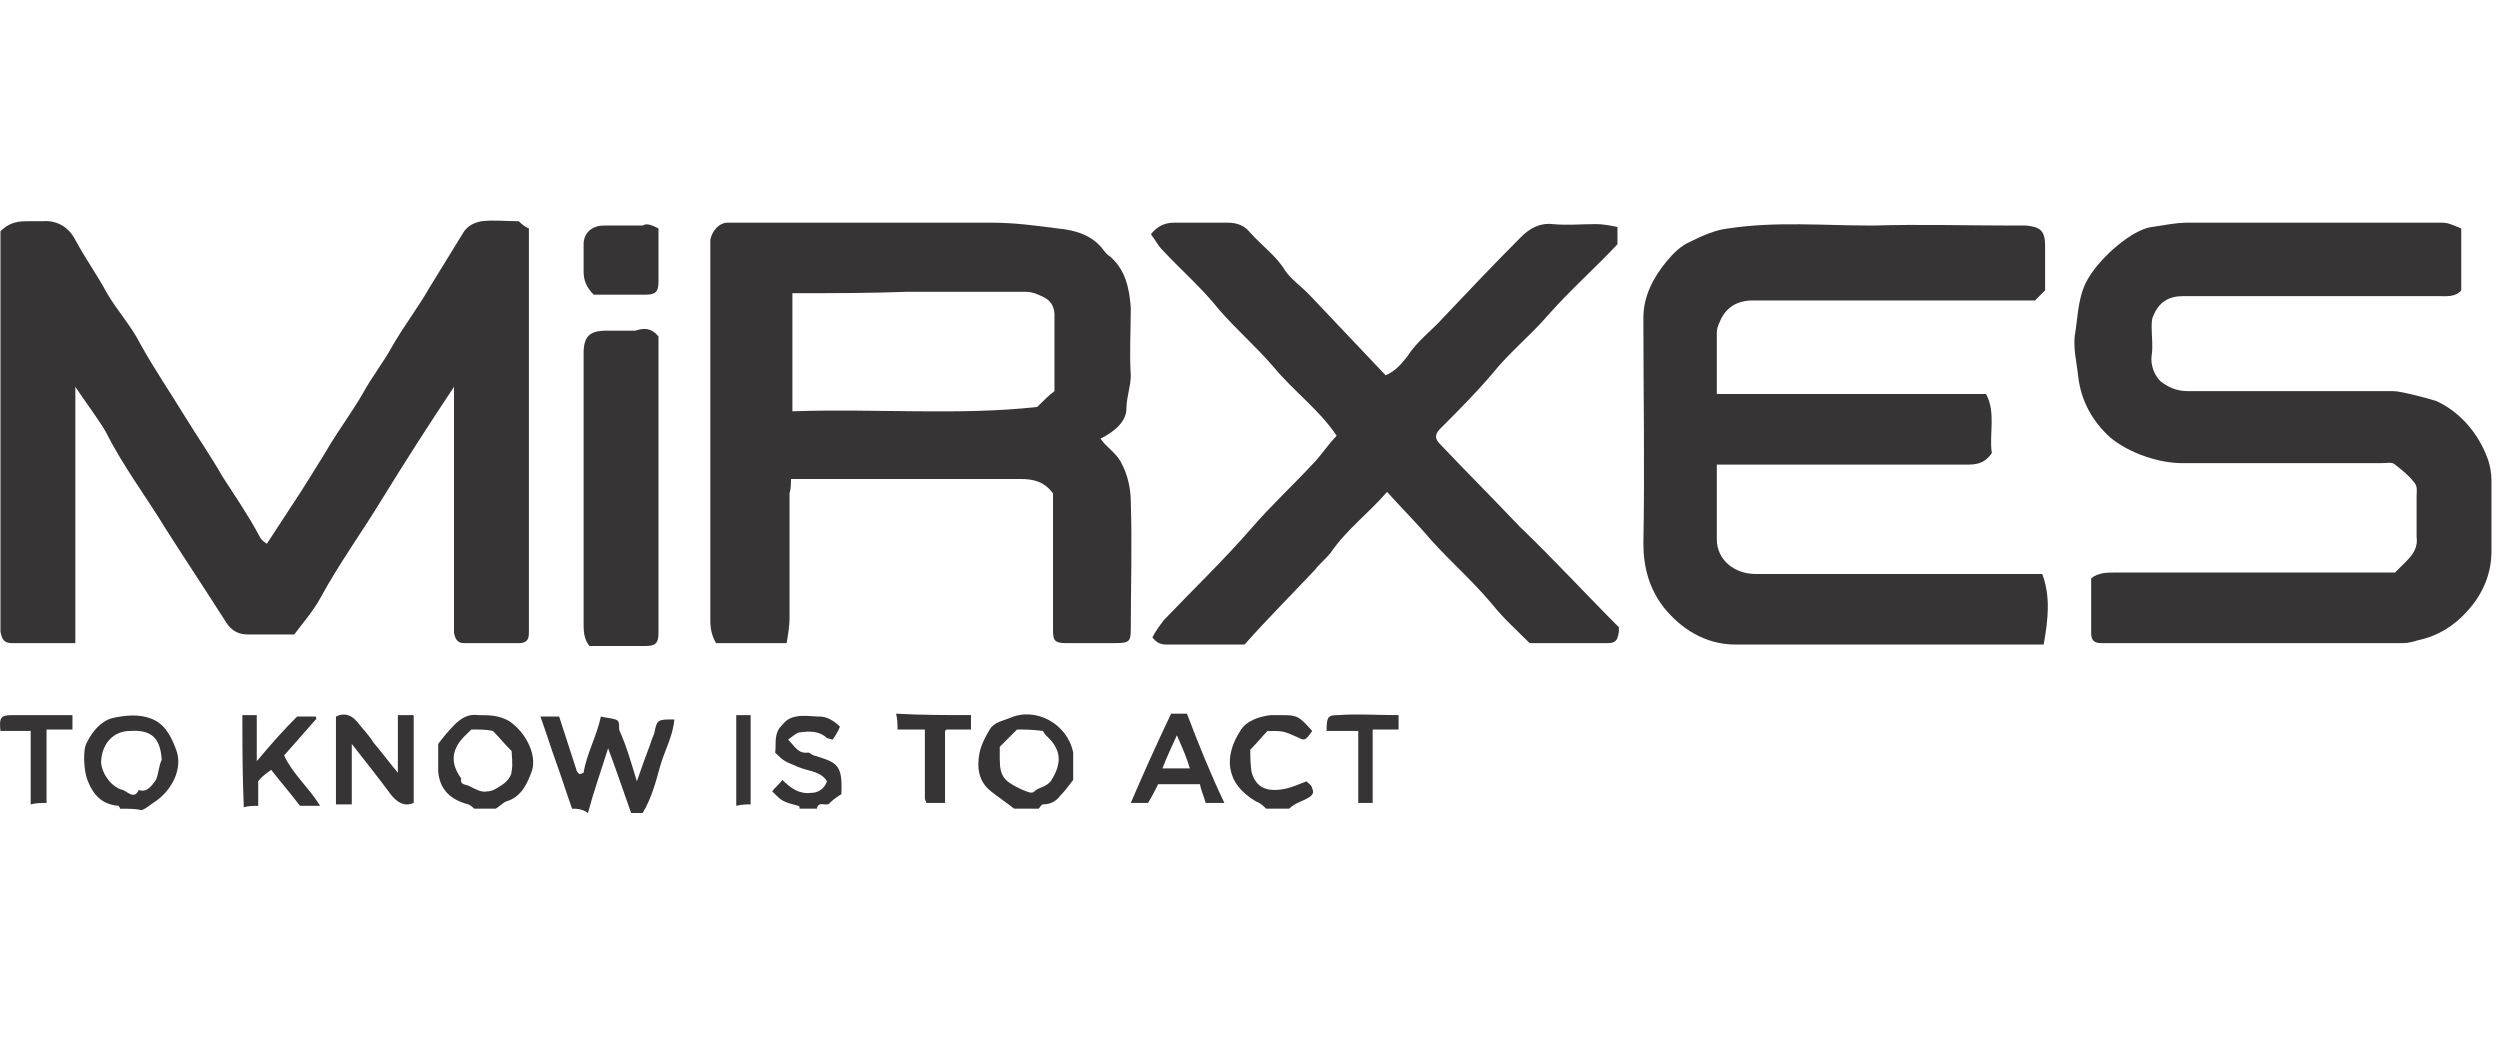 <svg width="102" height="43" viewBox="0 0 102 43" fill="none" xmlns="http://www.w3.org/2000/svg">
<path d="M23.342 32.995C23.107 32.349 22.93 31.761 22.695 31.115C22.461 30.469 22.284 29.881 22.049 29.235C22.343 29.235 22.578 29.235 22.813 29.235C23.048 29.94 23.283 30.704 23.518 31.409C23.518 31.468 23.577 31.526 23.636 31.585C23.694 31.585 23.812 31.526 23.812 31.526C23.929 30.763 24.34 30.058 24.517 29.235C24.752 29.294 24.928 29.294 25.104 29.353C25.339 29.412 25.222 29.705 25.28 29.823C25.574 30.469 25.75 31.115 25.985 31.879C26.162 31.35 26.338 30.88 26.514 30.41C26.573 30.234 26.632 30.058 26.69 29.94C26.808 29.353 26.808 29.353 27.513 29.353C27.454 30.058 27.102 30.645 26.925 31.291C26.749 31.938 26.573 32.584 26.22 33.171C26.044 33.171 25.927 33.171 25.75 33.171C25.457 32.349 25.163 31.468 24.811 30.528C24.517 31.468 24.223 32.29 23.988 33.171C23.753 32.995 23.518 32.995 23.342 32.995Z" fill="#363434"/>
<path d="M4.895 32.995C4.895 32.936 4.836 32.878 4.836 32.878C4.131 32.819 3.779 32.408 3.544 31.762C3.426 31.409 3.368 30.587 3.544 30.293C3.779 29.823 4.131 29.412 4.601 29.294C5.13 29.177 5.718 29.118 6.246 29.353C6.775 29.588 7.01 30.117 7.186 30.587C7.48 31.35 7.01 32.29 6.246 32.76C6.07 32.878 5.952 32.995 5.776 33.054C5.541 32.995 5.248 32.995 4.895 32.995ZM6.599 30.998C6.54 30.117 6.187 29.764 5.306 29.823C4.66 29.823 4.19 30.293 4.131 30.998C4.073 31.409 4.484 32.114 5.013 32.231C5.189 32.29 5.483 32.643 5.659 32.231C6.011 32.349 6.187 32.055 6.364 31.82C6.481 31.526 6.481 31.233 6.599 30.998Z" fill="#363434"/>
<path d="M19.347 32.995C19.288 32.937 19.23 32.878 19.112 32.819C18.407 32.643 17.937 32.231 17.878 31.468C17.878 31.409 17.878 30.352 17.878 30.352C18.055 30.117 18.29 29.823 18.525 29.588C18.818 29.294 19.112 29.118 19.523 29.177C19.935 29.177 20.346 29.177 20.757 29.412C21.403 29.823 21.932 30.763 21.697 31.468C21.521 31.938 21.286 32.525 20.64 32.702C20.522 32.76 20.405 32.878 20.228 32.995C19.935 32.995 19.641 32.995 19.347 32.995ZM19.23 29.764C19.171 29.823 19.112 29.882 19.053 29.94C18.407 30.528 18.348 31.115 18.818 31.762C18.76 31.997 18.936 31.997 19.112 32.055C19.347 32.173 19.641 32.349 19.876 32.29C20.111 32.29 20.346 32.114 20.522 31.997C20.698 31.879 20.875 31.644 20.875 31.468C20.933 31.174 20.875 30.822 20.875 30.645C20.581 30.352 20.346 30.058 20.111 29.823C19.876 29.764 19.582 29.764 19.23 29.764Z" fill="#363434"/>
<path d="M41.377 32.995C41.084 32.76 40.731 32.525 40.437 32.29C39.909 31.879 39.85 31.292 39.967 30.704C40.026 30.41 40.202 30.058 40.379 29.764C40.555 29.47 40.907 29.412 41.201 29.294C42.258 28.824 43.551 29.529 43.786 30.704C43.786 30.763 43.786 31.82 43.786 31.82C43.61 32.055 43.434 32.29 43.257 32.467C43.081 32.702 42.846 32.819 42.552 32.819C42.493 32.819 42.435 32.937 42.376 32.995C42.023 32.995 41.73 32.995 41.377 32.995ZM41.495 29.764C41.26 29.999 41.025 30.234 40.79 30.469C40.79 30.587 40.79 30.763 40.79 30.939C40.79 31.703 40.966 31.879 41.73 32.232C41.906 32.29 42.082 32.408 42.2 32.29C42.376 32.114 42.728 32.114 42.905 31.82C43.375 31.057 43.257 30.528 42.67 29.999C42.611 29.94 42.552 29.823 42.552 29.823C42.082 29.764 41.788 29.764 41.495 29.764Z" fill="#363434"/>
<path d="M32.623 32.995C32.623 32.937 32.623 32.878 32.565 32.878C31.919 32.702 31.919 32.702 31.507 32.29C31.625 32.114 31.801 31.997 31.919 31.82C32.271 32.173 32.623 32.408 33.093 32.349C33.328 32.349 33.622 32.232 33.74 31.879C33.505 31.468 32.976 31.468 32.565 31.292C32.036 31.057 32.036 31.115 31.625 30.704C31.684 30.41 31.566 30.058 31.801 29.705C31.919 29.588 31.977 29.47 32.154 29.353C32.565 29.118 33.035 29.235 33.446 29.235C33.74 29.235 34.033 29.412 34.269 29.647C34.21 29.823 34.092 29.999 33.975 30.175C33.916 30.175 33.798 30.117 33.74 30.117C33.446 29.823 33.035 29.823 32.623 29.882C32.506 29.882 32.33 30.058 32.154 30.175C32.447 30.469 32.565 30.763 32.976 30.704C33.035 30.704 33.152 30.822 33.211 30.822C34.151 31.115 34.386 31.174 34.327 32.408C34.21 32.467 34.033 32.584 33.857 32.76C33.74 32.937 33.387 32.643 33.328 32.995C33.152 32.995 32.858 32.995 32.623 32.995Z" fill="#363434"/>
<path d="M51.658 32.995C51.541 32.878 51.423 32.76 51.247 32.702C49.955 31.938 49.955 30.822 50.601 29.823C50.836 29.412 51.364 29.235 51.834 29.177C52.011 29.177 52.128 29.177 52.304 29.177C52.951 29.177 53.009 29.235 53.538 29.823C53.244 30.234 53.244 30.234 52.892 30.058C52.363 29.823 52.363 29.823 51.717 29.823C51.482 30.058 51.306 30.293 51.012 30.587C51.012 30.822 51.012 31.233 51.071 31.526C51.247 32.114 51.658 32.349 52.481 32.173C52.716 32.114 53.009 31.997 53.303 31.879C53.362 31.938 53.538 32.055 53.538 32.173C53.597 32.29 53.597 32.408 53.421 32.525C53.127 32.702 52.833 32.76 52.598 32.995C52.304 32.995 51.952 32.995 51.658 32.995Z" fill="#363434"/>
<path d="M21.579 9.32C21.579 9.555 21.579 9.849 21.579 10.084C21.579 15.136 21.579 20.188 21.579 25.299C21.579 25.475 21.579 25.652 21.579 25.828C21.579 26.122 21.462 26.239 21.168 26.239C20.404 26.239 19.7 26.239 18.936 26.239C18.701 26.239 18.583 26.122 18.524 25.828C18.524 25.652 18.524 25.475 18.524 25.299C18.524 22.421 18.524 19.542 18.524 16.605C18.524 16.37 18.524 16.135 18.524 15.782C17.467 17.368 16.527 18.837 15.587 20.364C14.765 21.716 13.825 23.008 13.061 24.418C12.767 24.947 12.356 25.417 12.004 25.887C11.357 25.887 10.77 25.887 10.124 25.887C9.771 25.887 9.477 25.769 9.242 25.417C8.42 24.124 7.597 22.89 6.775 21.598C5.953 20.247 5.013 19.013 4.308 17.603C3.955 17.016 3.544 16.487 3.074 15.782C3.074 19.366 3.074 22.773 3.074 26.239C2.193 26.239 1.311 26.239 0.489 26.239C0.195 26.239 0.078 26.122 0.019 25.769C0.019 25.652 0.019 25.475 0.019 25.358C0.019 20.071 0.019 14.725 0.019 9.437C0.313 9.144 0.607 9.026 1.077 9.026C1.311 9.026 1.488 9.026 1.723 9.026C2.369 8.967 2.839 9.32 3.074 9.79C3.485 10.553 3.955 11.2 4.366 11.963C4.778 12.668 5.365 13.315 5.718 14.02C6.305 15.077 6.951 16.017 7.597 17.075C8.067 17.838 8.596 18.602 9.066 19.424C9.595 20.247 10.124 21.011 10.594 21.892C10.652 22.009 10.711 22.068 10.887 22.186C11.24 21.657 11.534 21.187 11.886 20.658C12.356 19.953 12.826 19.189 13.296 18.426C13.766 17.603 14.354 16.84 14.823 16.017C15.176 15.371 15.646 14.783 15.998 14.137C16.468 13.315 17.056 12.551 17.526 11.729C17.996 10.965 18.466 10.201 18.936 9.437C19.112 9.202 19.347 9.085 19.641 9.026C20.169 8.967 20.639 9.026 21.168 9.026C21.227 9.085 21.403 9.261 21.579 9.32Z" fill="#363434"/>
<path d="M44.902 17.897C45.137 18.249 45.489 18.426 45.724 18.837C46.018 19.366 46.136 19.953 46.136 20.482C46.194 22.185 46.136 23.948 46.136 25.651C46.136 26.18 46.077 26.239 45.489 26.239C44.843 26.239 44.138 26.239 43.492 26.239C43.022 26.239 42.963 26.122 42.963 25.71C42.963 23.83 42.963 22.009 42.963 20.129C42.611 19.659 42.2 19.542 41.612 19.542C38.499 19.542 35.444 19.542 32.271 19.542C32.271 19.718 32.271 19.953 32.213 20.129C32.213 21.833 32.213 23.537 32.213 25.24C32.213 25.534 32.154 25.887 32.095 26.239C31.096 26.239 30.156 26.239 29.216 26.239C29.04 25.945 28.981 25.651 28.981 25.299C28.981 20.247 28.981 15.194 28.981 10.201C28.981 10.083 28.981 9.907 28.981 9.79C29.04 9.437 29.334 9.085 29.686 9.085C29.863 9.085 30.039 9.085 30.274 9.085C33.681 9.085 37.03 9.085 40.437 9.085C41.377 9.085 42.258 9.202 43.14 9.32C43.786 9.378 44.55 9.555 45.02 10.201C45.078 10.26 45.137 10.377 45.255 10.436C45.901 10.965 46.077 11.728 46.136 12.551C46.136 13.491 46.077 14.431 46.136 15.312C46.136 15.782 45.959 16.193 45.959 16.663C45.959 17.192 45.489 17.603 44.902 17.897ZM32.33 11.963C32.33 13.608 32.33 15.136 32.33 16.781C35.737 16.663 39.145 16.957 42.317 16.604C42.611 16.311 42.787 16.134 43.022 15.958C43.022 14.96 43.022 13.902 43.022 12.845C43.022 12.492 42.846 12.257 42.611 12.14C42.376 12.022 42.141 11.905 41.847 11.905C40.261 11.905 38.675 11.905 37.03 11.905C35.444 11.963 33.916 11.963 32.33 11.963Z" fill="#363434"/>
<path d="M100.419 9.32C100.419 10.142 100.419 11.023 100.419 11.846C100.184 12.14 99.772 12.081 99.42 12.081C95.954 12.081 92.546 12.081 89.08 12.081C88.493 12.081 88.082 12.316 87.847 12.903C87.788 13.021 87.788 13.197 87.788 13.373C87.788 13.726 87.847 14.137 87.788 14.489C87.729 14.901 87.905 15.312 88.14 15.547C88.434 15.782 88.787 15.958 89.257 15.958C92.076 15.958 94.838 15.958 97.657 15.958C97.951 15.958 99.067 16.252 99.42 16.369C100.419 16.839 101.124 17.721 101.476 18.661C101.594 18.954 101.652 19.307 101.652 19.601C101.652 20.541 101.652 21.48 101.652 22.479C101.652 23.419 101.3 24.242 100.654 24.947C100.125 25.534 99.479 25.945 98.656 26.122C98.48 26.18 98.245 26.239 98.069 26.239C94.015 26.239 90.02 26.239 85.967 26.239C85.908 26.239 85.79 26.239 85.732 26.239C85.438 26.239 85.32 26.122 85.32 25.828C85.32 25.064 85.32 24.359 85.32 23.595C85.614 23.36 85.967 23.36 86.26 23.36C90.079 23.36 93.898 23.36 97.716 23.36C97.892 23.184 98.01 23.067 98.186 22.89C98.48 22.597 98.656 22.303 98.597 21.892C98.597 21.363 98.597 20.776 98.597 20.247C98.597 20.07 98.656 19.835 98.48 19.659C98.245 19.366 98.01 19.189 97.716 18.954C97.599 18.837 97.364 18.896 97.188 18.896C94.485 18.896 91.724 18.896 89.022 18.896C88.082 18.896 86.848 18.484 86.084 17.838C85.379 17.192 84.909 16.369 84.792 15.371C84.733 14.783 84.557 14.137 84.674 13.55C84.792 12.786 84.792 11.963 85.262 11.258C85.732 10.495 86.965 9.378 87.788 9.261C88.258 9.202 88.728 9.085 89.257 9.085C92.723 9.085 96.189 9.085 99.655 9.085C99.89 9.085 100.125 9.202 100.419 9.32Z" fill="#363434"/>
<path d="M70.046 16.076C73.747 16.076 77.389 16.076 81.032 16.076C81.443 16.84 81.149 17.721 81.267 18.485C81.032 18.837 80.738 18.955 80.327 18.955C77.154 18.955 74.041 18.955 70.868 18.955C70.633 18.955 70.34 18.955 70.046 18.955C70.046 20.012 70.046 21.011 70.046 22.01C70.046 22.832 70.751 23.419 71.632 23.419C75.51 23.419 79.387 23.419 83.323 23.419C83.675 24.36 83.558 25.299 83.382 26.298C83.088 26.298 82.794 26.298 82.559 26.298C78.623 26.298 74.746 26.298 70.81 26.298C69.576 26.298 68.577 25.652 67.872 24.771C67.285 24.007 67.05 23.126 67.05 22.186C67.109 19.131 67.05 16.017 67.05 12.962C67.05 12.081 67.461 11.318 67.99 10.671C68.284 10.319 68.577 10.025 68.989 9.849C69.459 9.614 69.987 9.379 70.516 9.32C72.455 9.026 74.393 9.203 76.391 9.203C78.329 9.144 80.268 9.203 82.207 9.203C82.383 9.203 82.5 9.203 82.677 9.203C83.264 9.261 83.44 9.438 83.44 10.025C83.44 10.613 83.44 11.259 83.44 11.846C83.323 11.964 83.147 12.14 83.029 12.258C79.211 12.258 75.333 12.258 71.515 12.258C70.868 12.258 70.398 12.551 70.163 13.139C70.105 13.256 70.046 13.432 70.046 13.55C70.046 14.314 70.046 15.195 70.046 16.076Z" fill="#363434"/>
<path d="M66.051 25.593C66.051 25.593 66.051 25.71 66.051 25.769C65.992 26.122 65.933 26.239 65.581 26.239C64.7 26.239 63.877 26.239 62.996 26.239C62.82 26.239 62.644 26.239 62.409 26.239C61.88 25.71 61.351 25.24 60.881 24.653C60 23.595 58.943 22.714 58.061 21.657C57.591 21.128 57.121 20.658 56.593 20.07C55.829 20.952 54.948 21.598 54.301 22.538C54.125 22.773 53.831 23.008 53.655 23.243C52.715 24.242 51.717 25.24 50.777 26.298C49.719 26.298 48.662 26.298 47.604 26.298C47.369 26.298 47.193 26.239 47.017 26.004C47.134 25.769 47.31 25.534 47.487 25.299C48.662 24.065 49.954 22.832 51.07 21.539C51.834 20.658 52.715 19.835 53.538 18.954C53.89 18.602 54.184 18.132 54.536 17.779C53.831 16.722 52.774 15.958 51.952 14.96C51.247 14.137 50.424 13.432 49.719 12.61C49.014 11.728 48.192 11.023 47.428 10.201C47.252 10.025 47.134 9.79 46.958 9.555C47.193 9.261 47.487 9.085 47.898 9.085C48.603 9.085 49.367 9.085 50.072 9.085C50.483 9.085 50.777 9.202 51.012 9.496C51.482 10.025 52.069 10.436 52.422 11.023C52.657 11.376 53.068 11.67 53.361 11.963C54.419 13.08 55.476 14.196 56.534 15.312C56.945 15.136 57.18 14.842 57.415 14.548C57.826 13.902 58.414 13.491 58.884 12.962C59.941 11.846 60.999 10.73 62.056 9.672C62.409 9.32 62.82 9.085 63.349 9.143C63.936 9.202 64.523 9.143 65.111 9.143C65.405 9.143 65.698 9.202 65.992 9.261C65.992 9.496 65.992 9.672 65.992 9.966C65.111 10.906 64.054 11.846 63.172 12.845C62.467 13.667 61.586 14.372 60.881 15.253C60.235 16.017 59.471 16.781 58.766 17.486C58.531 17.721 58.531 17.897 58.766 18.132C59.824 19.248 60.94 20.364 61.997 21.48C63.407 22.832 64.7 24.242 66.051 25.593Z" fill="#363434"/>
<path d="M26.866 13.726C26.866 15.841 26.866 18.073 26.866 20.306C26.866 22.009 26.866 23.713 26.866 25.417C26.866 25.534 26.866 25.71 26.866 25.828C26.866 26.239 26.749 26.357 26.338 26.357C25.574 26.357 24.81 26.357 24.047 26.357C23.811 26.063 23.811 25.71 23.811 25.417C23.811 21.833 23.811 18.191 23.811 14.607C23.811 14.548 23.811 14.49 23.811 14.431C23.811 13.726 24.047 13.491 24.752 13.491C25.163 13.491 25.574 13.491 25.926 13.491C26.279 13.373 26.573 13.373 26.866 13.726Z" fill="#363434"/>
<path d="M26.866 9.32C26.866 10.084 26.866 10.789 26.866 11.494C26.866 11.905 26.749 12.023 26.338 12.023C25.633 12.023 24.928 12.023 24.223 12.023C23.929 11.729 23.811 11.435 23.811 11.082C23.811 10.73 23.811 10.319 23.811 9.966C23.811 9.496 24.164 9.203 24.634 9.203C25.163 9.203 25.691 9.203 26.22 9.203C26.396 9.085 26.631 9.203 26.866 9.32Z" fill="#363434"/>
<path d="M16.233 31.527C16.233 30.704 16.233 29.94 16.233 29.177C16.468 29.177 16.644 29.177 16.879 29.177C16.879 30.352 16.879 31.527 16.879 32.76C16.468 32.937 16.174 32.702 15.939 32.408C15.47 31.762 14.941 31.115 14.353 30.352C14.353 31.292 14.353 32.055 14.353 32.819C14.118 32.819 13.942 32.819 13.707 32.819C13.707 31.644 13.707 30.469 13.707 29.235C14.059 29.059 14.353 29.177 14.588 29.47C14.823 29.764 15.058 29.999 15.235 30.293C15.587 30.704 15.881 31.115 16.233 31.527Z" fill="#363434"/>
<path d="M49.955 32.76C49.661 32.76 49.426 32.76 49.191 32.76C49.132 32.525 49.015 32.29 48.956 31.996C48.369 31.996 47.84 31.996 47.252 31.996C47.135 32.231 47.017 32.466 46.841 32.76C46.606 32.76 46.371 32.76 46.136 32.76C46.665 31.526 47.194 30.351 47.781 29.118C48.016 29.118 48.251 29.118 48.427 29.118C48.897 30.351 49.367 31.526 49.955 32.76ZM48.016 29.999C47.781 30.528 47.605 30.88 47.429 31.35C47.84 31.35 48.192 31.35 48.545 31.35C48.427 30.939 48.251 30.528 48.016 29.999Z" fill="#363434"/>
<path d="M9.889 29.177C10.065 29.177 10.241 29.177 10.476 29.177C10.476 29.764 10.476 30.293 10.476 31.057C11.064 30.352 11.592 29.764 12.121 29.235C12.356 29.235 12.65 29.235 12.885 29.235C12.885 29.294 12.944 29.353 12.885 29.353C12.474 29.823 12.062 30.293 11.592 30.822C11.945 31.585 12.591 32.114 13.061 32.878C12.767 32.878 12.474 32.878 12.239 32.878C11.886 32.408 11.475 31.938 11.064 31.409C10.829 31.585 10.652 31.703 10.535 31.879C10.535 32.231 10.535 32.525 10.535 32.878C10.359 32.878 10.124 32.878 9.947 32.937C9.889 31.585 9.889 30.41 9.889 29.177Z" fill="#363434"/>
<path d="M39.615 29.176C39.615 29.353 39.615 29.529 39.615 29.764C39.262 29.764 38.91 29.764 38.616 29.764C38.557 29.823 38.557 29.823 38.557 29.823V29.881C38.557 30.821 38.557 31.761 38.557 32.76C38.322 32.76 38.087 32.76 37.794 32.76C37.794 32.701 37.735 32.642 37.735 32.584C37.735 31.644 37.735 30.763 37.735 29.764C37.383 29.764 37.03 29.764 36.619 29.764C36.619 29.529 36.619 29.353 36.56 29.118C37.617 29.176 38.557 29.176 39.615 29.176Z" fill="#363434"/>
<path d="M1.252 29.823C0.783 29.823 0.43 29.823 0.019 29.823C-0.04 29.294 0.019 29.177 0.489 29.177C1.311 29.177 2.134 29.177 2.956 29.177C2.956 29.353 2.956 29.529 2.956 29.764C2.604 29.764 2.251 29.764 1.899 29.764C1.899 30.763 1.899 31.762 1.899 32.76C1.664 32.76 1.487 32.76 1.252 32.819C1.252 31.82 1.252 30.822 1.252 29.823Z" fill="#363434"/>
<path d="M57.062 29.177C57.062 29.412 57.062 29.588 57.062 29.764C56.71 29.764 56.357 29.764 56.005 29.764C56.005 30.763 56.005 31.762 56.005 32.76C55.77 32.76 55.594 32.76 55.417 32.76C55.417 31.762 55.417 30.822 55.417 29.823C54.947 29.823 54.536 29.823 54.125 29.823C54.125 29.235 54.184 29.177 54.595 29.177C55.359 29.118 56.181 29.177 57.062 29.177Z" fill="#363434"/>
<path d="M30.039 29.177C30.215 29.177 30.45 29.177 30.626 29.177C30.626 30.352 30.626 31.526 30.626 32.819C30.45 32.819 30.274 32.819 30.039 32.878C30.039 31.585 30.039 30.41 30.039 29.177Z" fill="#363434"/>
</svg>
